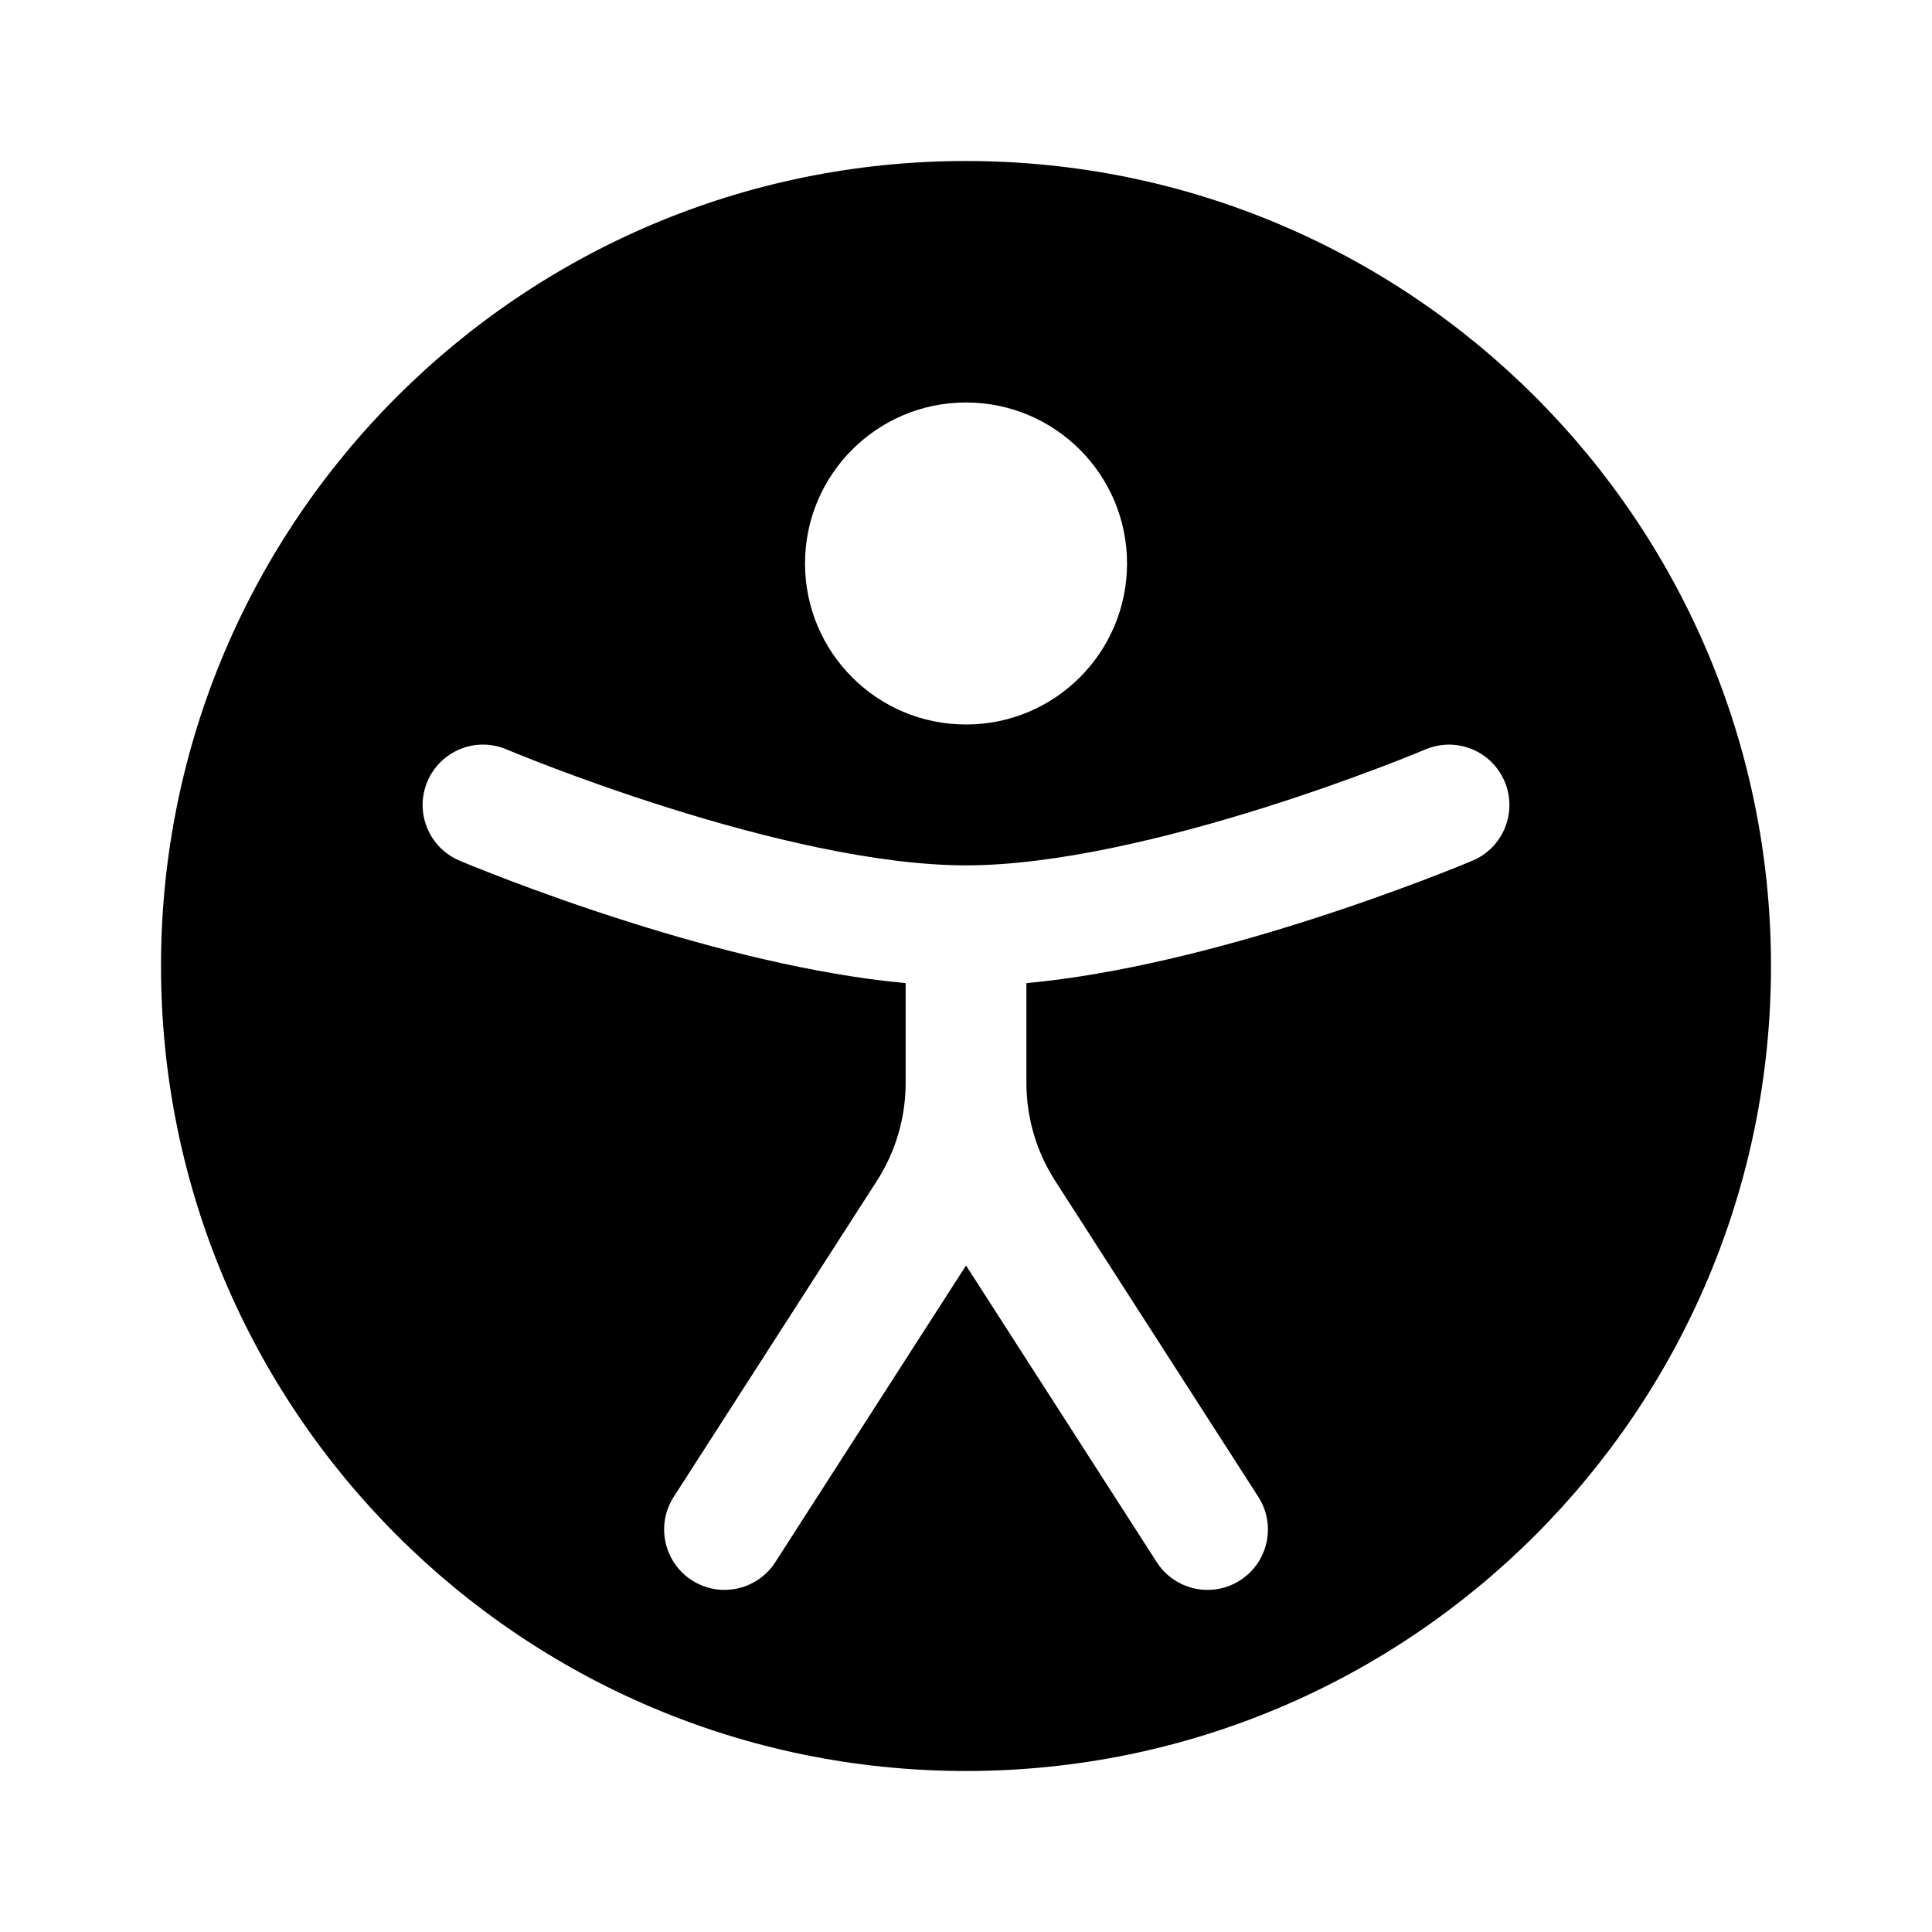 <?xml version="1.0" encoding="UTF-8"?>
<svg xmlns="http://www.w3.org/2000/svg" version="1.1" viewBox="0 0 800 800">
  <path d="M400,66.67c-184.09,0-333.33,149.23-333.33,333.33s149.24,333.33,333.33,333.33h0c184.09,0,333.33-149.24,333.33-333.33S584.09,66.67,400,66.67ZM400.01,166.66c36.82,0,66.67,29.85,66.67,66.67s-29.85,66.67-66.67,66.67-66.67-29.85-66.67-66.67,29.85-66.67,66.67-66.67ZM609.77,356.37h-.04l-.09.04-.3.13-1.1.46c-.95.39-2.32.96-4.09,1.67-3.52,1.42-8.61,3.44-14.96,5.85-12.68,4.81-30.45,11.23-50.89,17.66-32.97,10.37-74.55,21.31-113.29,24.92v41.3c0,14.39,4.13,28.46,11.91,40.56l84.12,130.85c7.47,11.62,4.1,27.08-7.51,34.55-11.62,7.47-27.08,4.1-34.55-7.51l-78.97-122.84-78.97,122.84c-7.47,11.61-22.94,14.98-34.55,7.51s-14.98-22.93-7.51-34.55l84.12-130.85c7.78-12.1,11.91-26.18,11.91-40.56v-41.3c-38.74-3.6-80.33-14.55-113.29-24.92-20.44-6.42-38.21-12.84-50.89-17.66-6.34-2.41-11.43-4.43-14.96-5.85-1.76-.71-3.14-1.28-4.09-1.67l-1.1-.46-.3-.13-.09-.04-.04-.02c-12.72-5.39-18.65-20.07-13.26-32.78,5.39-12.71,20.06-18.65,32.77-13.26h.01s.05.02.05.02l.21.09.91.38c.81.34,2.05.85,3.67,1.5,3.24,1.3,8,3.19,13.99,5.47,11.99,4.56,28.83,10.64,48.13,16.71,39.27,12.36,86.24,23.85,123.28,23.85s84.01-11.5,123.28-23.85c19.3-6.07,36.14-12.15,48.13-16.71,5.99-2.27,10.76-4.16,14-5.47,1.62-.65,2.85-1.16,3.67-1.5l.91-.38.25-.1c12.71-5.38,27.39.55,32.78,13.26s-.55,27.39-13.26,32.79Z"/>
</svg>